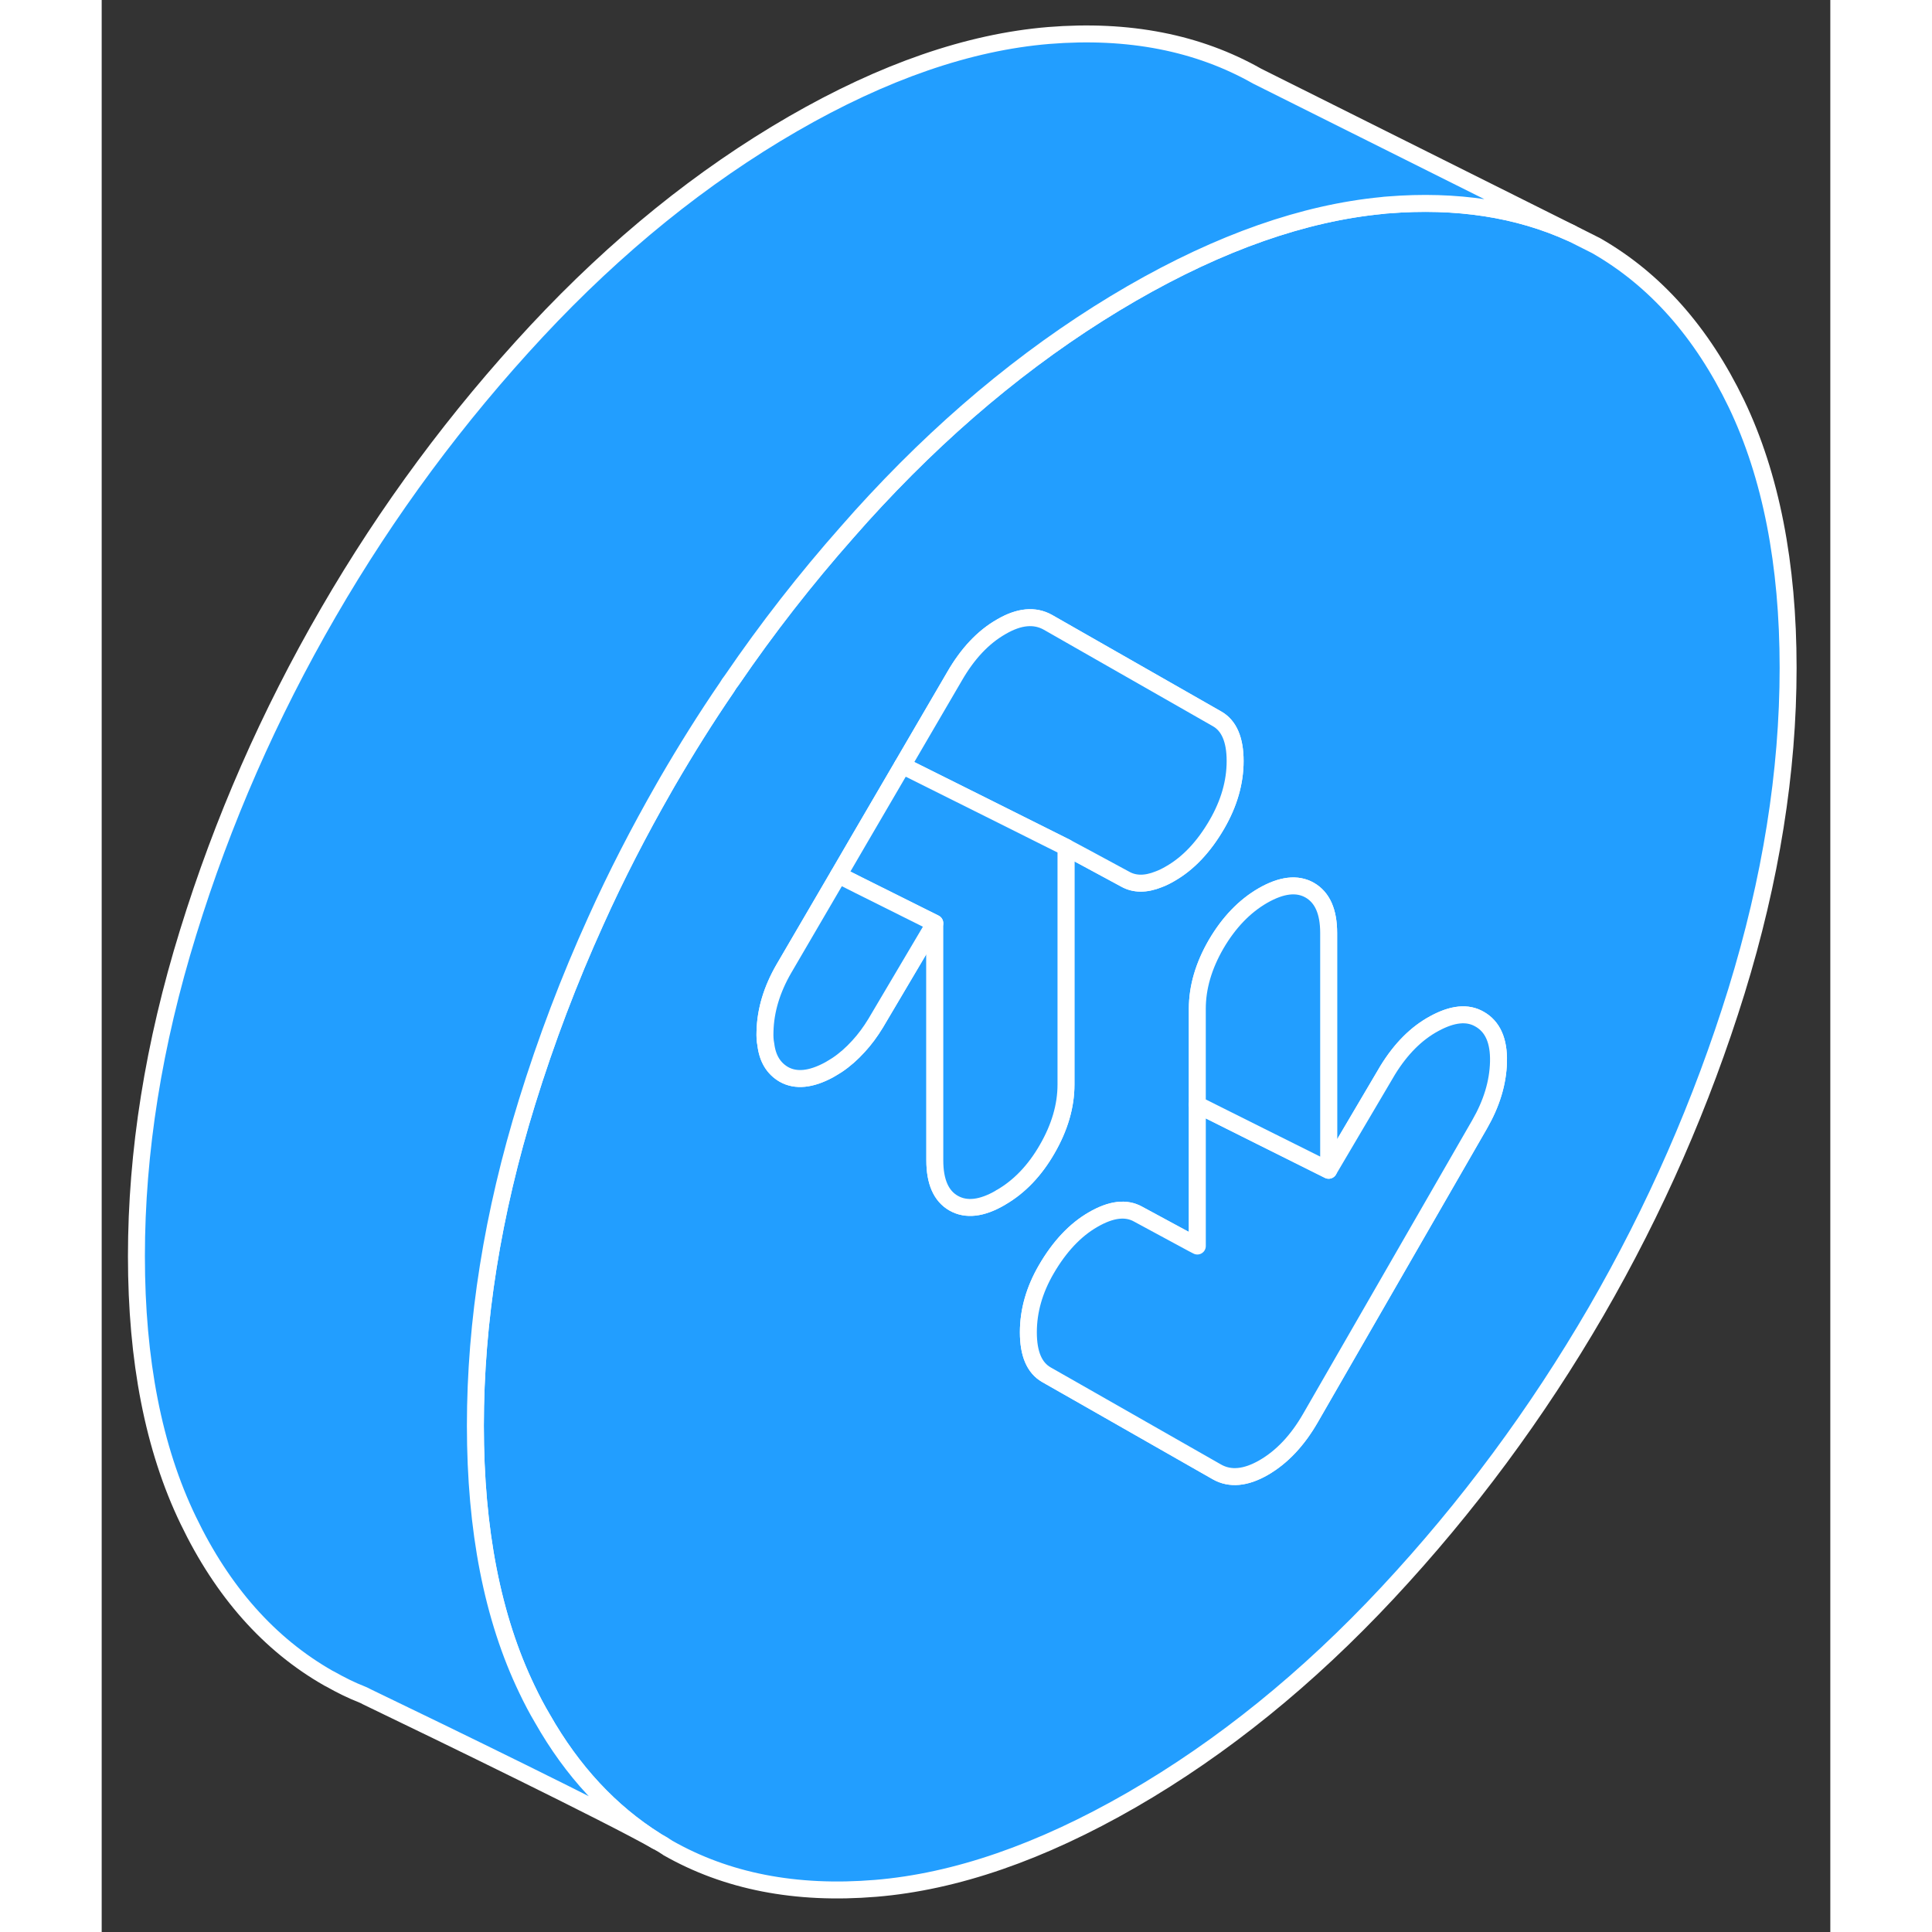 <svg width="48" height="48" viewBox="0 0 102 114" fill="#229EFF" xmlns="http://www.w3.org/2000/svg" stroke-width="1px" stroke-linecap="round" stroke-linejoin="round"><rect x="0" y="0" width="102" height="114" fill="#333333" stroke="none"/><path d="M96.46 23.824C94.42 19.594 91.66 16.484 88.18 14.494L86.73 13.764C83.57 12.324 79.95 11.764 75.88 12.094C75.78 12.094 75.67 12.114 75.57 12.124C70.95 12.564 66.01 14.294 60.78 17.314C55.42 20.414 50.38 24.484 45.67 29.534C45.1 30.144 44.54 30.764 44 31.384C41.54 34.164 39.27 37.074 37.18 40.134C37.07 40.274 36.98 40.404 36.9 40.544C35.66 42.354 34.49 44.224 33.38 46.134C33.31 46.254 33.25 46.364 33.18 46.484C31.71 49.054 30.36 51.664 29.16 54.334C27.58 57.814 26.23 61.374 25.1 65.024C23.06 71.614 22.05 77.974 22.05 84.124C22.05 90.274 23.06 95.464 25.1 99.694C25.38 100.284 25.68 100.854 26 101.394C27.77 104.514 30.01 106.924 32.72 108.624C32.78 108.654 32.84 108.694 32.9 108.724C33.06 108.814 33.2 108.894 33.29 108.964C33.33 108.984 33.36 109.004 33.38 109.024C36.86 111.014 40.96 111.814 45.67 111.424C50.38 111.034 55.42 109.294 60.78 106.204C66.13 103.114 71.17 99.034 75.88 93.984C80.59 88.934 84.69 83.394 88.18 77.384C91.66 71.374 94.42 65.074 96.46 58.494C98.49 51.914 99.51 45.544 99.51 39.404C99.51 33.264 98.49 28.064 96.46 23.824ZM53.06 70.654C53.06 70.654 53.04 70.654 53.03 70.674C51.93 71.314 51.01 71.414 50.27 70.994C49.53 70.574 49.16 69.724 49.16 68.474V54.474L45.67 60.374C45.36 60.884 45.02 61.344 44.65 61.744C44.26 62.174 43.84 62.544 43.39 62.844C43.23 62.944 43.07 63.044 42.91 63.134C41.85 63.704 40.96 63.794 40.25 63.394C39.65 63.044 39.29 62.464 39.19 61.634C39.14 61.394 39.13 61.144 39.14 60.864C39.17 59.624 39.54 58.394 40.25 57.164L43.48 51.634L44.65 49.624L47.25 45.174L48.65 42.774L50.32 39.914C51.09 38.574 52.01 37.594 53.08 36.984C54.14 36.364 55.06 36.284 55.84 36.724L65.81 42.414C66.52 42.814 66.88 43.644 66.88 44.904C66.88 46.164 66.52 47.404 65.81 48.634C65.04 49.964 64.12 50.944 63.05 51.554C62.81 51.694 62.59 51.804 62.37 51.884C61.6 52.194 60.94 52.184 60.39 51.874L58.17 50.674L56.9 49.994V63.994C56.9 65.254 56.53 66.524 55.79 67.804C55.06 69.074 54.15 70.024 53.06 70.654ZM81.3 66.354L71.33 83.664C70.56 85.004 69.64 85.974 68.57 86.594C67.51 87.204 66.59 87.294 65.81 86.854L57.55 82.144L55.74 81.114C55.03 80.704 54.68 79.874 54.68 78.614C54.68 77.354 55.03 76.114 55.74 74.894C56.52 73.554 57.44 72.574 58.5 71.964C59.57 71.344 60.45 71.244 61.16 71.644L64.38 73.384L64.65 73.524V59.524C64.65 58.264 65.02 56.994 65.76 55.714C66.51 54.434 67.43 53.474 68.52 52.844C69.62 52.214 70.54 52.104 71.28 52.524C72.03 52.954 72.4 53.794 72.4 55.054V69.054L75.88 63.154C76.66 61.884 77.58 60.964 78.64 60.394C79.71 59.814 80.59 59.724 81.3 60.134C82.08 60.574 82.45 61.414 82.42 62.654C82.39 63.894 82.01 65.124 81.3 66.354Z" stroke="white" stroke-linejoin="round"/><path d="M82.42 62.654C82.39 63.894 82.01 65.124 81.3 66.354L71.33 83.664C70.56 85.004 69.64 85.974 68.57 86.594C67.51 87.204 66.59 87.294 65.81 86.854L57.55 82.144L55.74 81.114C55.03 80.704 54.68 79.874 54.68 78.614C54.68 77.354 55.03 76.114 55.74 74.894C56.52 73.554 57.44 72.574 58.5 71.964C59.57 71.344 60.45 71.244 61.16 71.644L64.38 73.384L64.65 73.524V65.184L68.37 67.044L72.4 69.054L75.88 63.154C76.66 61.884 77.58 60.964 78.64 60.394C79.71 59.814 80.59 59.724 81.3 60.134C82.08 60.574 82.45 61.414 82.42 62.654Z" stroke="white" stroke-linejoin="round"/><path d="M72.399 55.054V69.054L68.369 67.044L64.649 65.184V59.524C64.649 58.264 65.019 56.994 65.759 55.714C66.509 54.434 67.429 53.474 68.519 52.844C69.619 52.214 70.539 52.104 71.279 52.524C72.029 52.954 72.399 53.794 72.399 55.054Z" stroke="white" stroke-linejoin="round"/><path d="M66.88 44.904C66.88 46.164 66.52 47.404 65.81 48.634C65.04 49.964 64.12 50.944 63.05 51.554C62.81 51.694 62.59 51.804 62.37 51.884C61.6 52.194 60.94 52.184 60.39 51.874L58.17 50.674L56.9 49.994L52.4 47.744L47.25 45.174L48.65 42.774L50.32 39.914C51.09 38.574 52.01 37.594 53.08 36.984C54.14 36.364 55.06 36.284 55.84 36.724L65.81 42.414C66.52 42.814 66.88 43.644 66.88 44.904Z" stroke="white" stroke-linejoin="round"/><path d="M56.9 49.994V63.994C56.9 65.254 56.529 66.524 55.789 67.804C55.059 69.074 54.15 70.024 53.059 70.654C53.05 70.654 53.039 70.654 53.029 70.674C51.929 71.314 51.01 71.414 50.27 70.994C49.529 70.574 49.16 69.724 49.16 68.474V54.474L44.65 52.224L43.48 51.634L44.65 49.624L47.249 45.174L52.4 47.744L56.9 49.994Z" stroke="white" stroke-linejoin="round"/><path d="M49.16 54.474L45.67 60.374C45.36 60.884 45.02 61.344 44.65 61.744C44.26 62.174 43.84 62.544 43.39 62.844C43.23 62.944 43.07 63.044 42.91 63.134C41.85 63.704 40.96 63.794 40.25 63.394C39.65 63.044 39.29 62.464 39.19 61.634C39.14 61.394 39.13 61.144 39.14 60.864C39.17 59.624 39.54 58.394 40.25 57.164L43.48 51.634L44.65 52.224L49.16 54.474Z" stroke="white" stroke-linejoin="round"/><path d="M86.73 13.764C83.57 12.324 79.95 11.764 75.88 12.094C75.78 12.094 75.67 12.114 75.57 12.124C70.95 12.564 66.01 14.294 60.78 17.314C55.42 20.414 50.38 24.484 45.67 29.534C45.1 30.144 44.54 30.764 44 31.384C41.54 34.164 39.27 37.074 37.18 40.134C37.07 40.274 36.98 40.404 36.9 40.544C35.66 42.354 34.49 44.224 33.38 46.134C33.31 46.254 33.25 46.364 33.18 46.484C31.71 49.054 30.36 51.664 29.16 54.334C27.58 57.814 26.23 61.374 25.1 65.024C23.06 71.614 22.05 77.974 22.05 84.124C22.05 90.274 23.06 95.464 25.1 99.694C25.38 100.284 25.68 100.854 26 101.394C27.77 104.514 30.01 106.924 32.72 108.624C29.91 107.034 20.14 102.284 15.65 100.124C15.56 100.074 15.46 100.024 15.36 99.984C14.72 99.734 14.1 99.424 13.5 99.084C13.42 99.044 13.38 99.024 13.38 99.024C9.89 97.034 7.13 93.924 5.1 89.694C3.06 85.464 2.05 80.274 2.05 74.124C2.05 67.974 3.06 61.614 5.1 55.024C7.13 48.444 9.89 42.154 13.38 36.134C16.86 30.124 20.96 24.594 25.67 19.534C30.38 14.484 35.42 10.414 40.78 7.314C46.13 4.224 51.17 2.484 55.88 2.094C60.59 1.714 64.69 2.514 68.18 4.494L86.73 13.764Z" stroke="white" stroke-linejoin="round"/></svg>